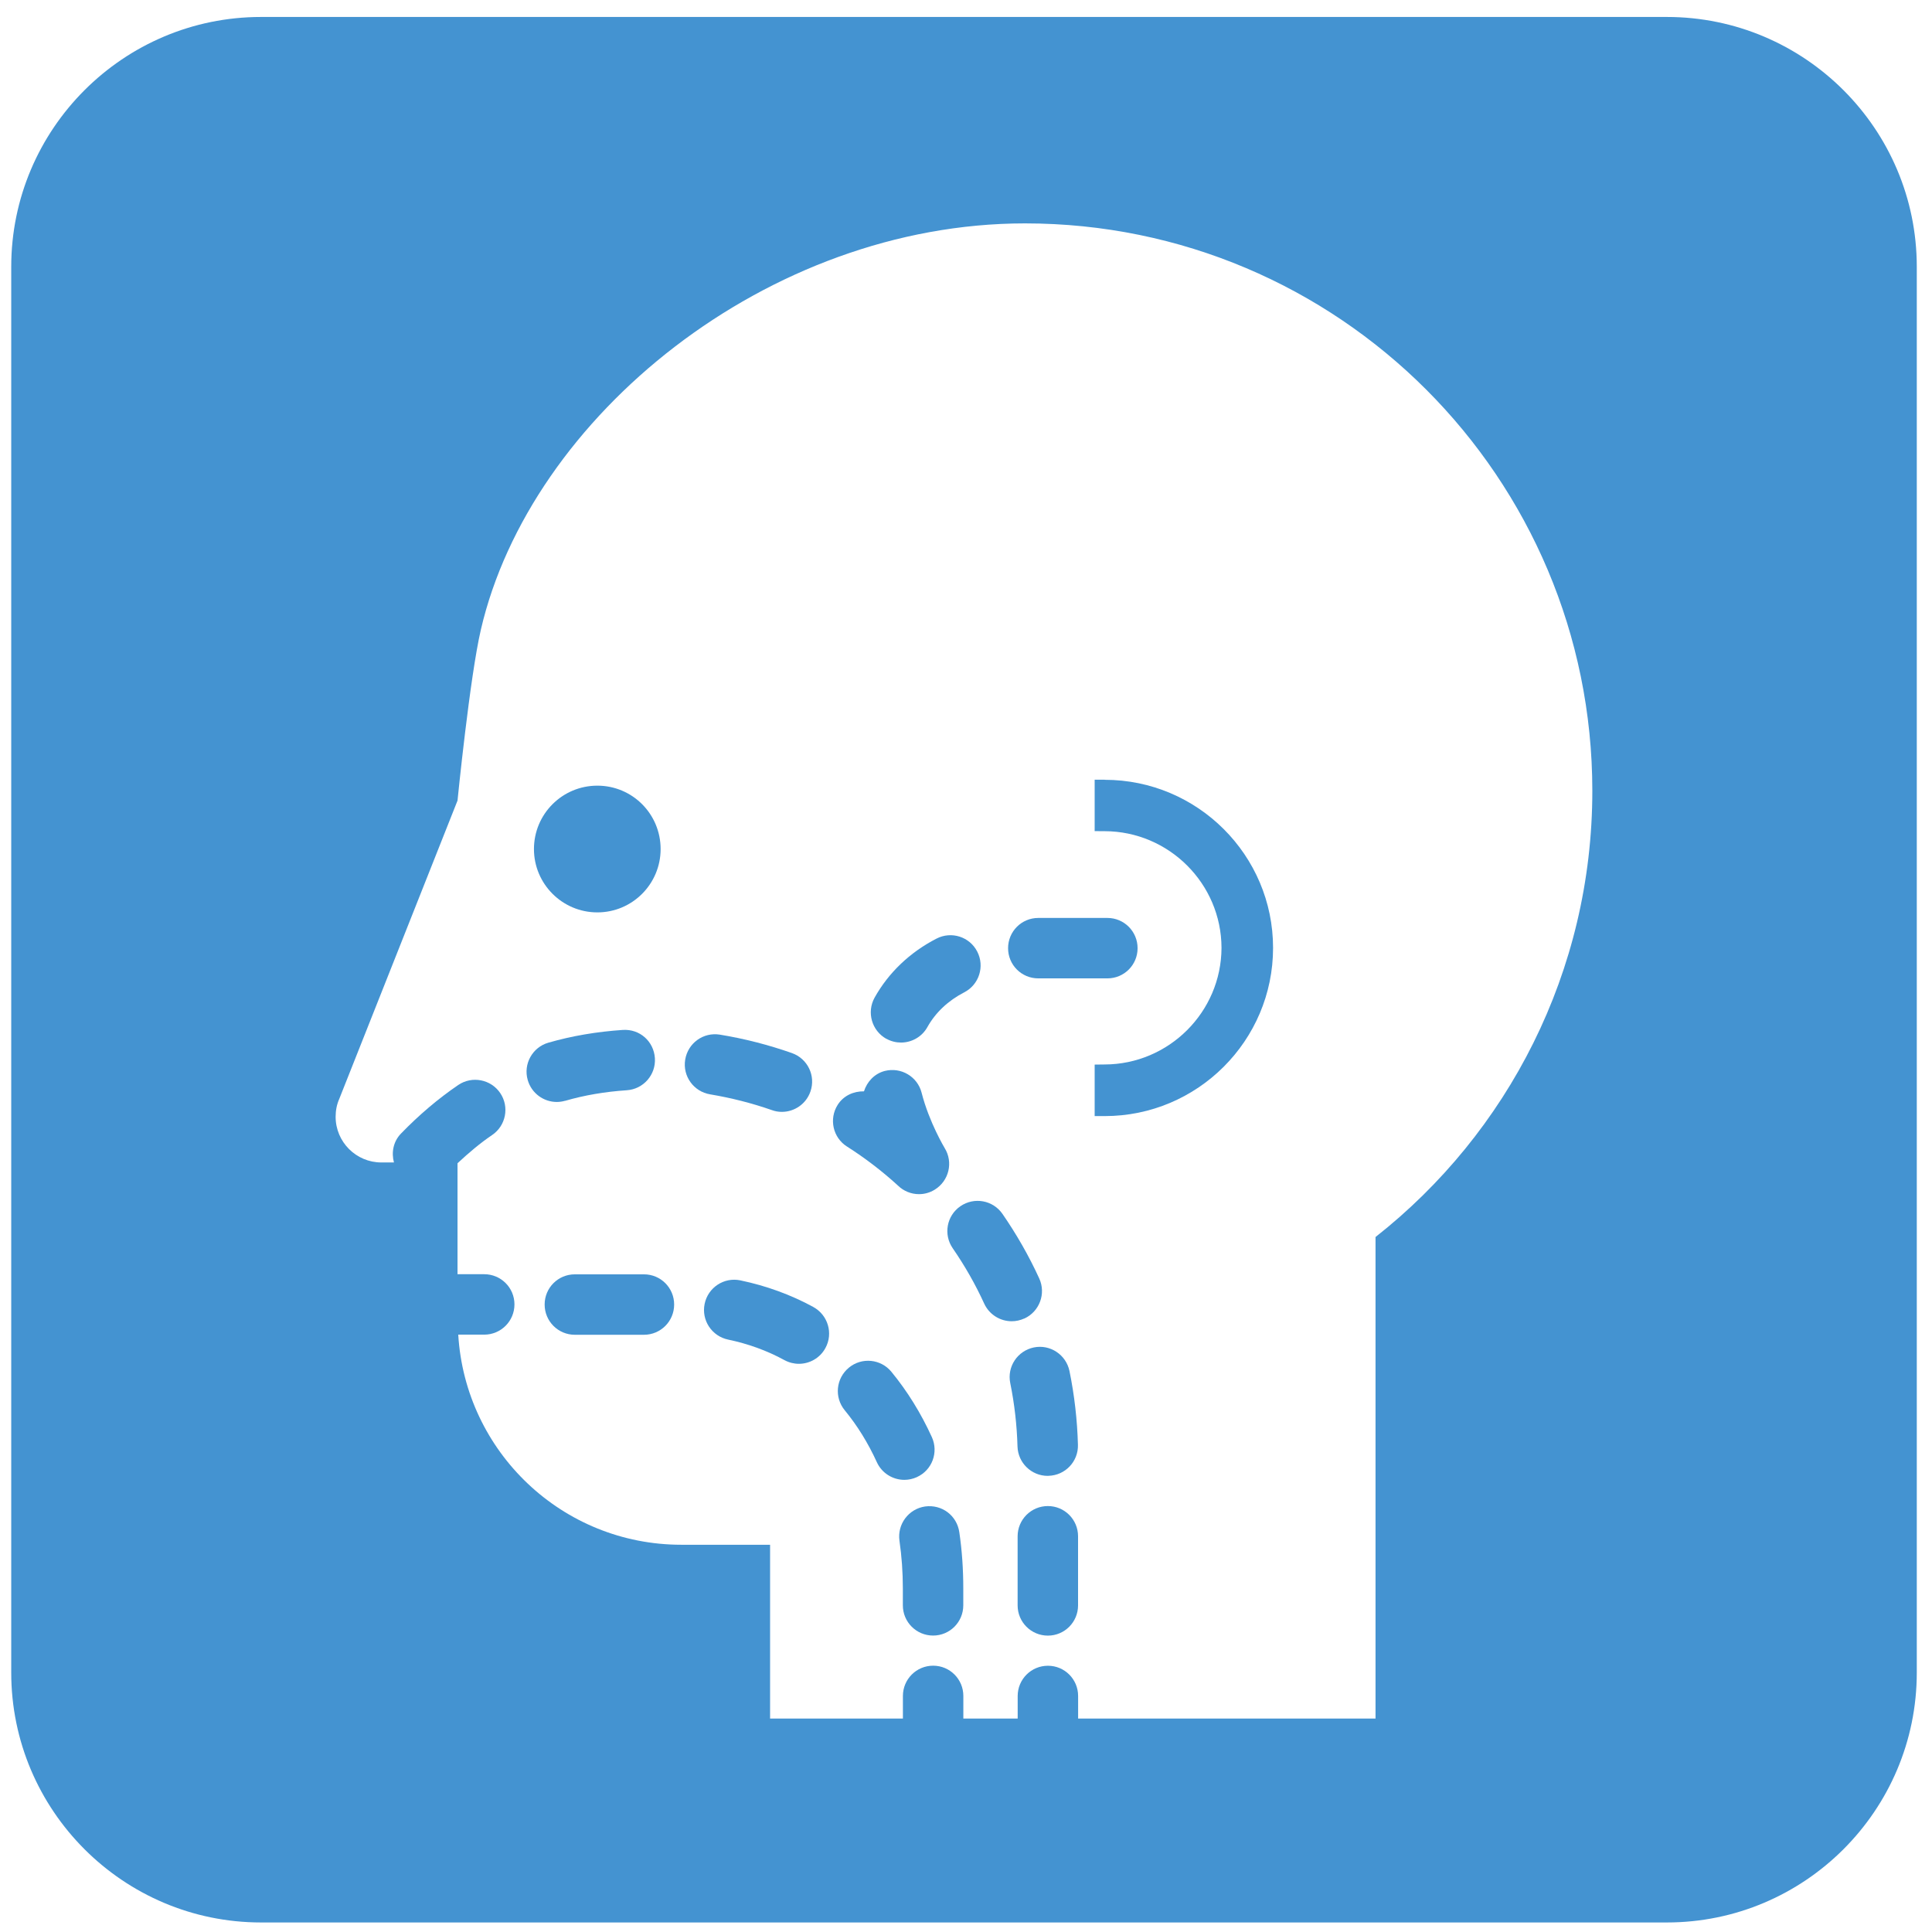 <?xml version="1.0" encoding="utf-8"?>
<!-- Generated by IcoMoon.io -->
<!DOCTYPE svg PUBLIC "-//W3C//DTD SVG 1.1//EN" "http://www.w3.org/Graphics/SVG/1.1/DTD/svg11.dtd">
<svg version="1.1" xmlns="http://www.w3.org/2000/svg" xmlns:xlink="http://www.w3.org/1999/xlink" width="32" height="32" viewBox="0 0 32 32">
<path fill="#4493d1" d="M15.187 24.465c0.252-0.114 0.362-0.411 0.247-0.663-0.18-0.395-0.405-0.759-0.669-1.080-0.175-0.214-0.491-0.246-0.705-0.069s-0.245 0.49-0.069 0.705c0.209 0.254 0.388 0.544 0.532 0.86 0.084 0.184 0.266 0.293 0.456 0.293 0.069 0 0.14-0.015 0.207-0.045z"></path>
<path fill="#4493d1" d="M14.030 18.991c0.297 0.189 0.579 0.405 0.839 0.642 0.001 0.001 0.003 0.002 0.003 0.003 0.095 0.093 0.221 0.143 0.349 0.143 0.090 0 0.18-0.024 0.262-0.075 0.235-0.145 0.309-0.453 0.164-0.688-0.002-0.004-0.257-0.426-0.382-0.916-0.068-0.268-0.34-0.429-0.609-0.362-0.174 0.045-0.295 0.179-0.346 0.338-0.17-0.003-0.338 0.070-0.435 0.223-0.148 0.233-0.080 0.543 0.153 0.691z"></path>
<path fill="#4493d1" d="M12.785 18.387c0.055 0.020 0.11 0.029 0.165 0.029 0.207 0 0.401-0.129 0.473-0.336 0.092-0.261-0.046-0.546-0.307-0.638-0.387-0.136-0.788-0.239-1.192-0.305-0.276-0.045-0.53 0.141-0.575 0.414s0.14 0.53 0.414 0.575c0.346 0.058 0.69 0.145 1.022 0.261z"></path>
<path fill="#4493d1" d="M13.47 21.647c-0.373-0.203-0.78-0.351-1.207-0.44-0.271-0.057-0.536 0.118-0.592 0.389s0.118 0.535 0.389 0.592c0.331 0.069 0.646 0.183 0.933 0.34 0.076 0.041 0.158 0.061 0.239 0.061 0.177 0 0.35-0.095 0.44-0.262 0.132-0.242 0.042-0.546-0.201-0.679z"></path>
<path fill="#4493d1" d="M9.361 18.233c0.318-0.093 0.662-0.151 1.020-0.175 0.276-0.018 0.485-0.257 0.466-0.533s-0.249-0.485-0.533-0.466c-0.43 0.029-0.843 0.099-1.231 0.211-0.265 0.076-0.419 0.354-0.342 0.619 0.063 0.22 0.264 0.363 0.481 0.363 0.046 0 0.093-0.007 0.139-0.020z"></path>
<path fill="#4493d1" d="M9.894 15.112c0.58 0 1.048-0.471 1.048-1.049 0-0.581-0.468-1.050-1.048-1.050s-1.050 0.469-1.050 1.050c-0 0.578 0.47 1.049 1.050 1.049z"></path>
<path fill="#4493d1" d="M14.681 17.205c0.077 0.043 0.161 0.063 0.243 0.063 0.175 0 0.346-0.093 0.437-0.257 0.134-0.24 0.344-0.438 0.61-0.575 0.246-0.127 0.342-0.429 0.215-0.675-0.126-0.246-0.428-0.342-0.674-0.215-0.442 0.227-0.796 0.566-1.026 0.978-0.134 0.242-0.047 0.547 0.194 0.682z"></path>
<path fill="#4493d1" d="M10.666 21.107h-1.145c-0.277 0-0.5 0.223-0.5 0.5s0.223 0.501 0.5 0.501h1.145c0.277 0 0.5-0.224 0.5-0.501s-0.223-0.5-0.5-0.5z"></path>
<path fill="#4493d1" d="M16.967 21.839c0.251-0.116 0.361-0.413 0.246-0.664-0.17-0.372-0.376-0.732-0.609-1.069-0.158-0.228-0.469-0.284-0.697-0.127s-0.284 0.468-0.127 0.696c0.2 0.29 0.376 0.598 0.522 0.918 0.085 0.183 0.266 0.291 0.455 0.291 0.070-0 0.141-0.015 0.209-0.046z"></path>
<path fill="#4493d1" d="M15.955 26.309c0-0.316-0.021-0.629-0.066-0.932-0.040-0.274-0.287-0.463-0.567-0.425-0.273 0.040-0.463 0.294-0.424 0.568 0.037 0.256 0.056 0.521 0.056 0.789v0.28c0 0.277 0.224 0.501 0.501 0.501s0.5-0.224 0.5-0.501h-0v-0.28z"></path>
<path fill="#4493d1" d="M18.842 15.705c0-0.277-0.223-0.501-0.5-0.501h-1.145c-0.277 0-0.5 0.224-0.5 0.501s0.223 0.5 0.5 0.5h1.145c0.277 0 0.5-0.223 0.5-0.5z"></path>
<path fill="#4493d1" d="M27.609 0.281h-23.286c-2.281 0-4.137 1.856-4.137 4.138v23.284c0 2.283 1.856 4.139 4.137 4.139h23.286c2.282 0 4.139-1.856 4.139-4.139v-23.284c0-2.282-1.857-4.138-4.139-4.138zM22.783 20.488v7.977h-4.926v-0.374c0-0.277-0.223-0.501-0.5-0.501s-0.501 0.224-0.501 0.501v0.374h-0.9v-0.375c0-0.277-0.223-0.501-0.5-0.501s-0.501 0.224-0.501 0.501v0.375h-2.2v-2.879h-1.47c-1.972 0-3.578-1.539-3.695-3.48h0.43c0.277 0 0.501-0.224 0.501-0.501s-0.224-0.5-0.501-0.5h-0.442v-1.838c0.186-0.173 0.377-0.335 0.574-0.468 0.228-0.155 0.288-0.467 0.133-0.695s-0.467-0.288-0.695-0.133c-0.331 0.225-0.65 0.496-0.95 0.806-0.127 0.132-0.159 0.313-0.115 0.477h-0.208c-0.419 0-0.758-0.34-0.758-0.757 0-0.105 0.020-0.206 0.060-0.295l1.959-4.942c0 0 0.204-2.049 0.387-2.832 0.819-3.527 4.748-6.728 9.012-6.728 5.192 0 9.396 4.207 9.397 9.398 0 2.997-1.405 5.671-3.59 7.39z"></path>
<path fill="#4493d1" d="M18.297 12.914h-0.166v0.852l0.165 0.001c1.064 0.002 1.933 0.868 1.936 1.932-0.003 1.063-0.872 1.93-1.936 1.932l-0.165 0.002v0.853h0.166c1.538 0 2.789-1.25 2.789-2.786s-1.251-2.784-2.789-2.784z"></path>
<path fill="#4493d1" d="M17.353 24.445c0.005 0 0.009 0 0.015-0.001 0.276-0.008 0.494-0.237 0.486-0.514-0.011-0.409-0.058-0.82-0.14-1.221-0.056-0.271-0.321-0.447-0.591-0.391s-0.446 0.319-0.39 0.591c0.070 0.344 0.11 0.697 0.12 1.049 0.008 0.271 0.23 0.487 0.5 0.487z"></path>
<path fill="#4493d1" d="M17.356 24.945c-0.277 0-0.501 0.224-0.501 0.501v1.144c0 0.277 0.224 0.501 0.501 0.501s0.5-0.224 0.5-0.501v-1.144c0-0.277-0.223-0.501-0.5-0.501z"></path>
</svg>
